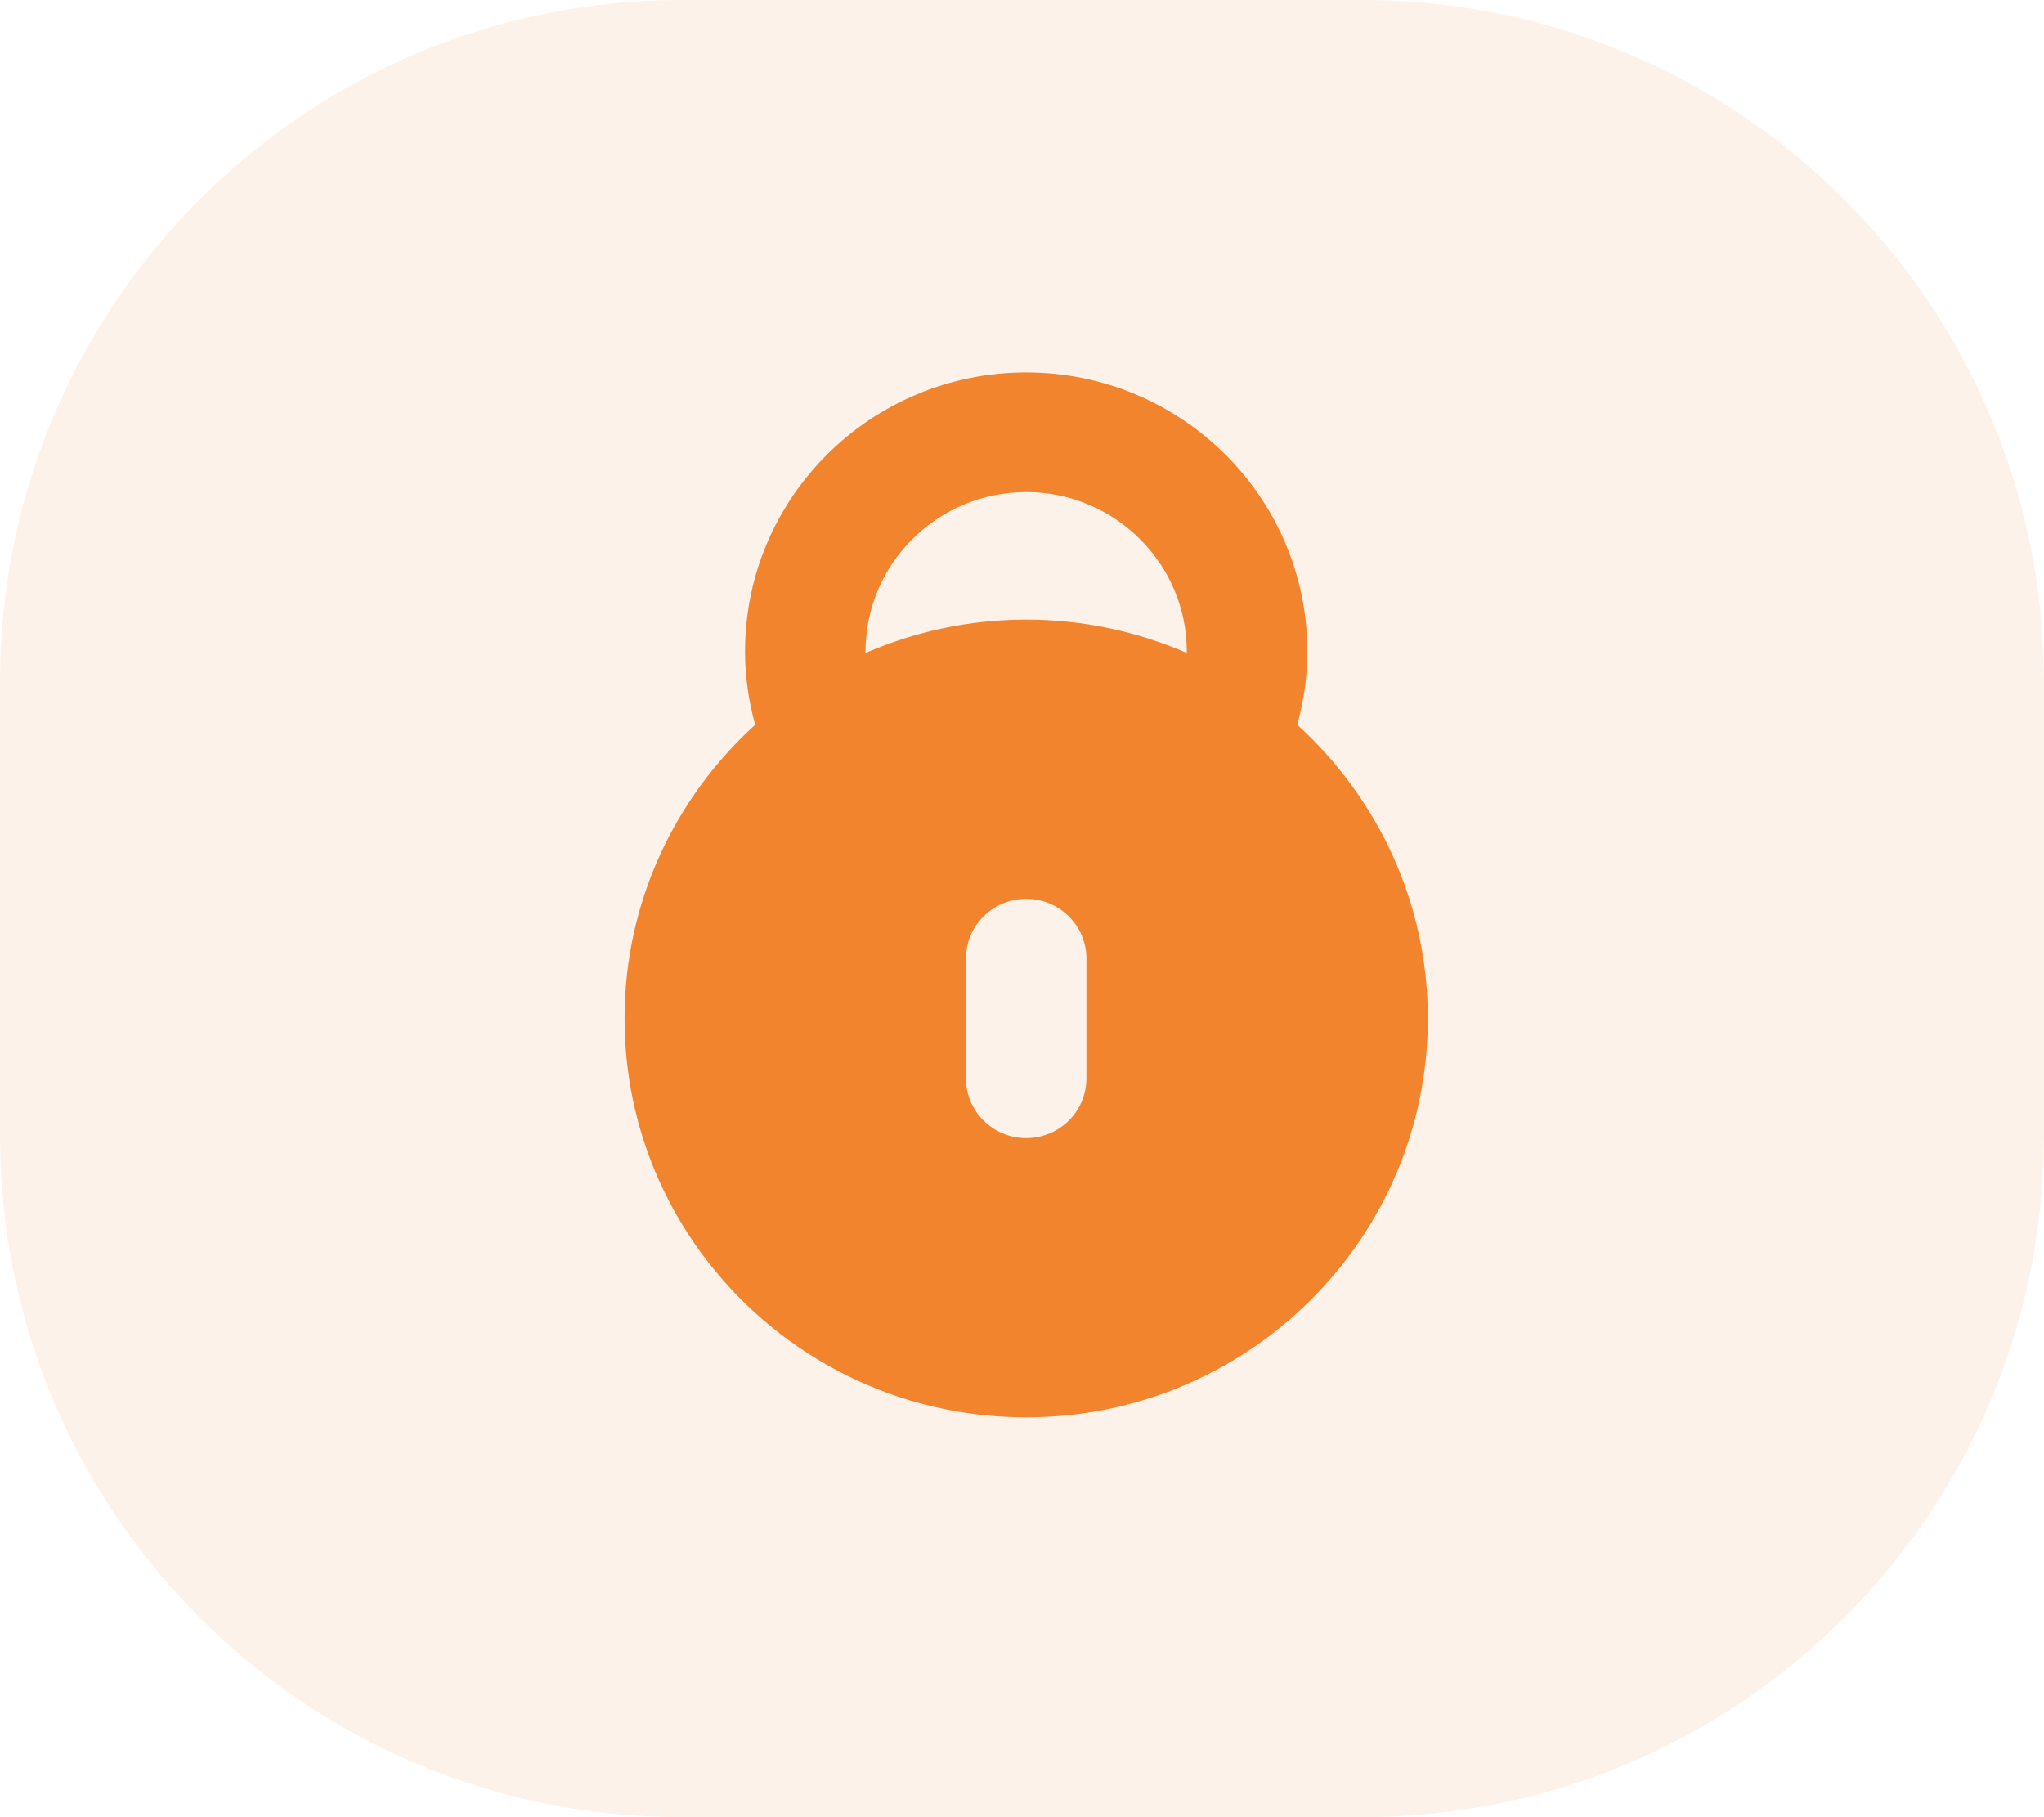 <svg  xmlns="http://www.w3.org/2000/svg" xmlns:xlink="http://www.w3.org/1999/xlink" width="36px" height="32px"><path fill-rule="evenodd"  opacity="0.102" fill="rgb(241, 132, 44)" d="M12.000,-0.000 L24.000,-0.000 C30.628,-0.000 36.000,5.373 36.000,12.000 L36.000,20.000 C36.000,26.627 30.628,32.000 24.000,32.000 L12.000,32.000 C5.373,32.000 0.000,26.627 0.000,20.000 L0.000,12.000 C0.000,5.373 5.373,-0.000 12.000,-0.000 Z"/><path fill-rule="evenodd"  fill="rgb(241, 132, 44)" d="M25.148,17.935 C25.148,21.815 21.980,24.959 18.074,24.959 C14.167,24.959 11.000,21.815 11.000,17.935 C11.000,15.885 11.889,14.047 13.300,12.763 C13.187,12.352 13.122,11.921 13.122,11.475 C13.122,8.759 15.339,6.558 18.074,6.558 C20.809,6.558 23.026,8.759 23.026,11.475 C23.026,11.921 22.960,12.351 22.848,12.763 C24.258,14.047 25.148,15.885 25.148,17.935 ZM17.013,18.989 C17.013,19.571 17.488,20.042 18.074,20.042 C18.660,20.042 19.135,19.571 19.135,18.989 L19.135,16.881 C19.135,16.300 18.660,15.828 18.074,15.828 C17.488,15.828 17.013,16.300 17.013,16.881 L17.013,18.989 ZM20.903,11.475 C20.903,9.925 19.634,8.665 18.074,8.665 C16.514,8.665 15.244,9.925 15.244,11.475 C15.244,11.483 15.247,11.490 15.247,11.498 C15.247,11.498 15.246,11.498 15.246,11.498 C16.113,11.122 17.068,10.911 18.074,10.911 C19.080,10.911 20.035,11.122 20.901,11.498 C20.901,11.498 20.901,11.498 20.901,11.498 C20.901,11.490 20.903,11.483 20.903,11.475 Z"/></svg>
